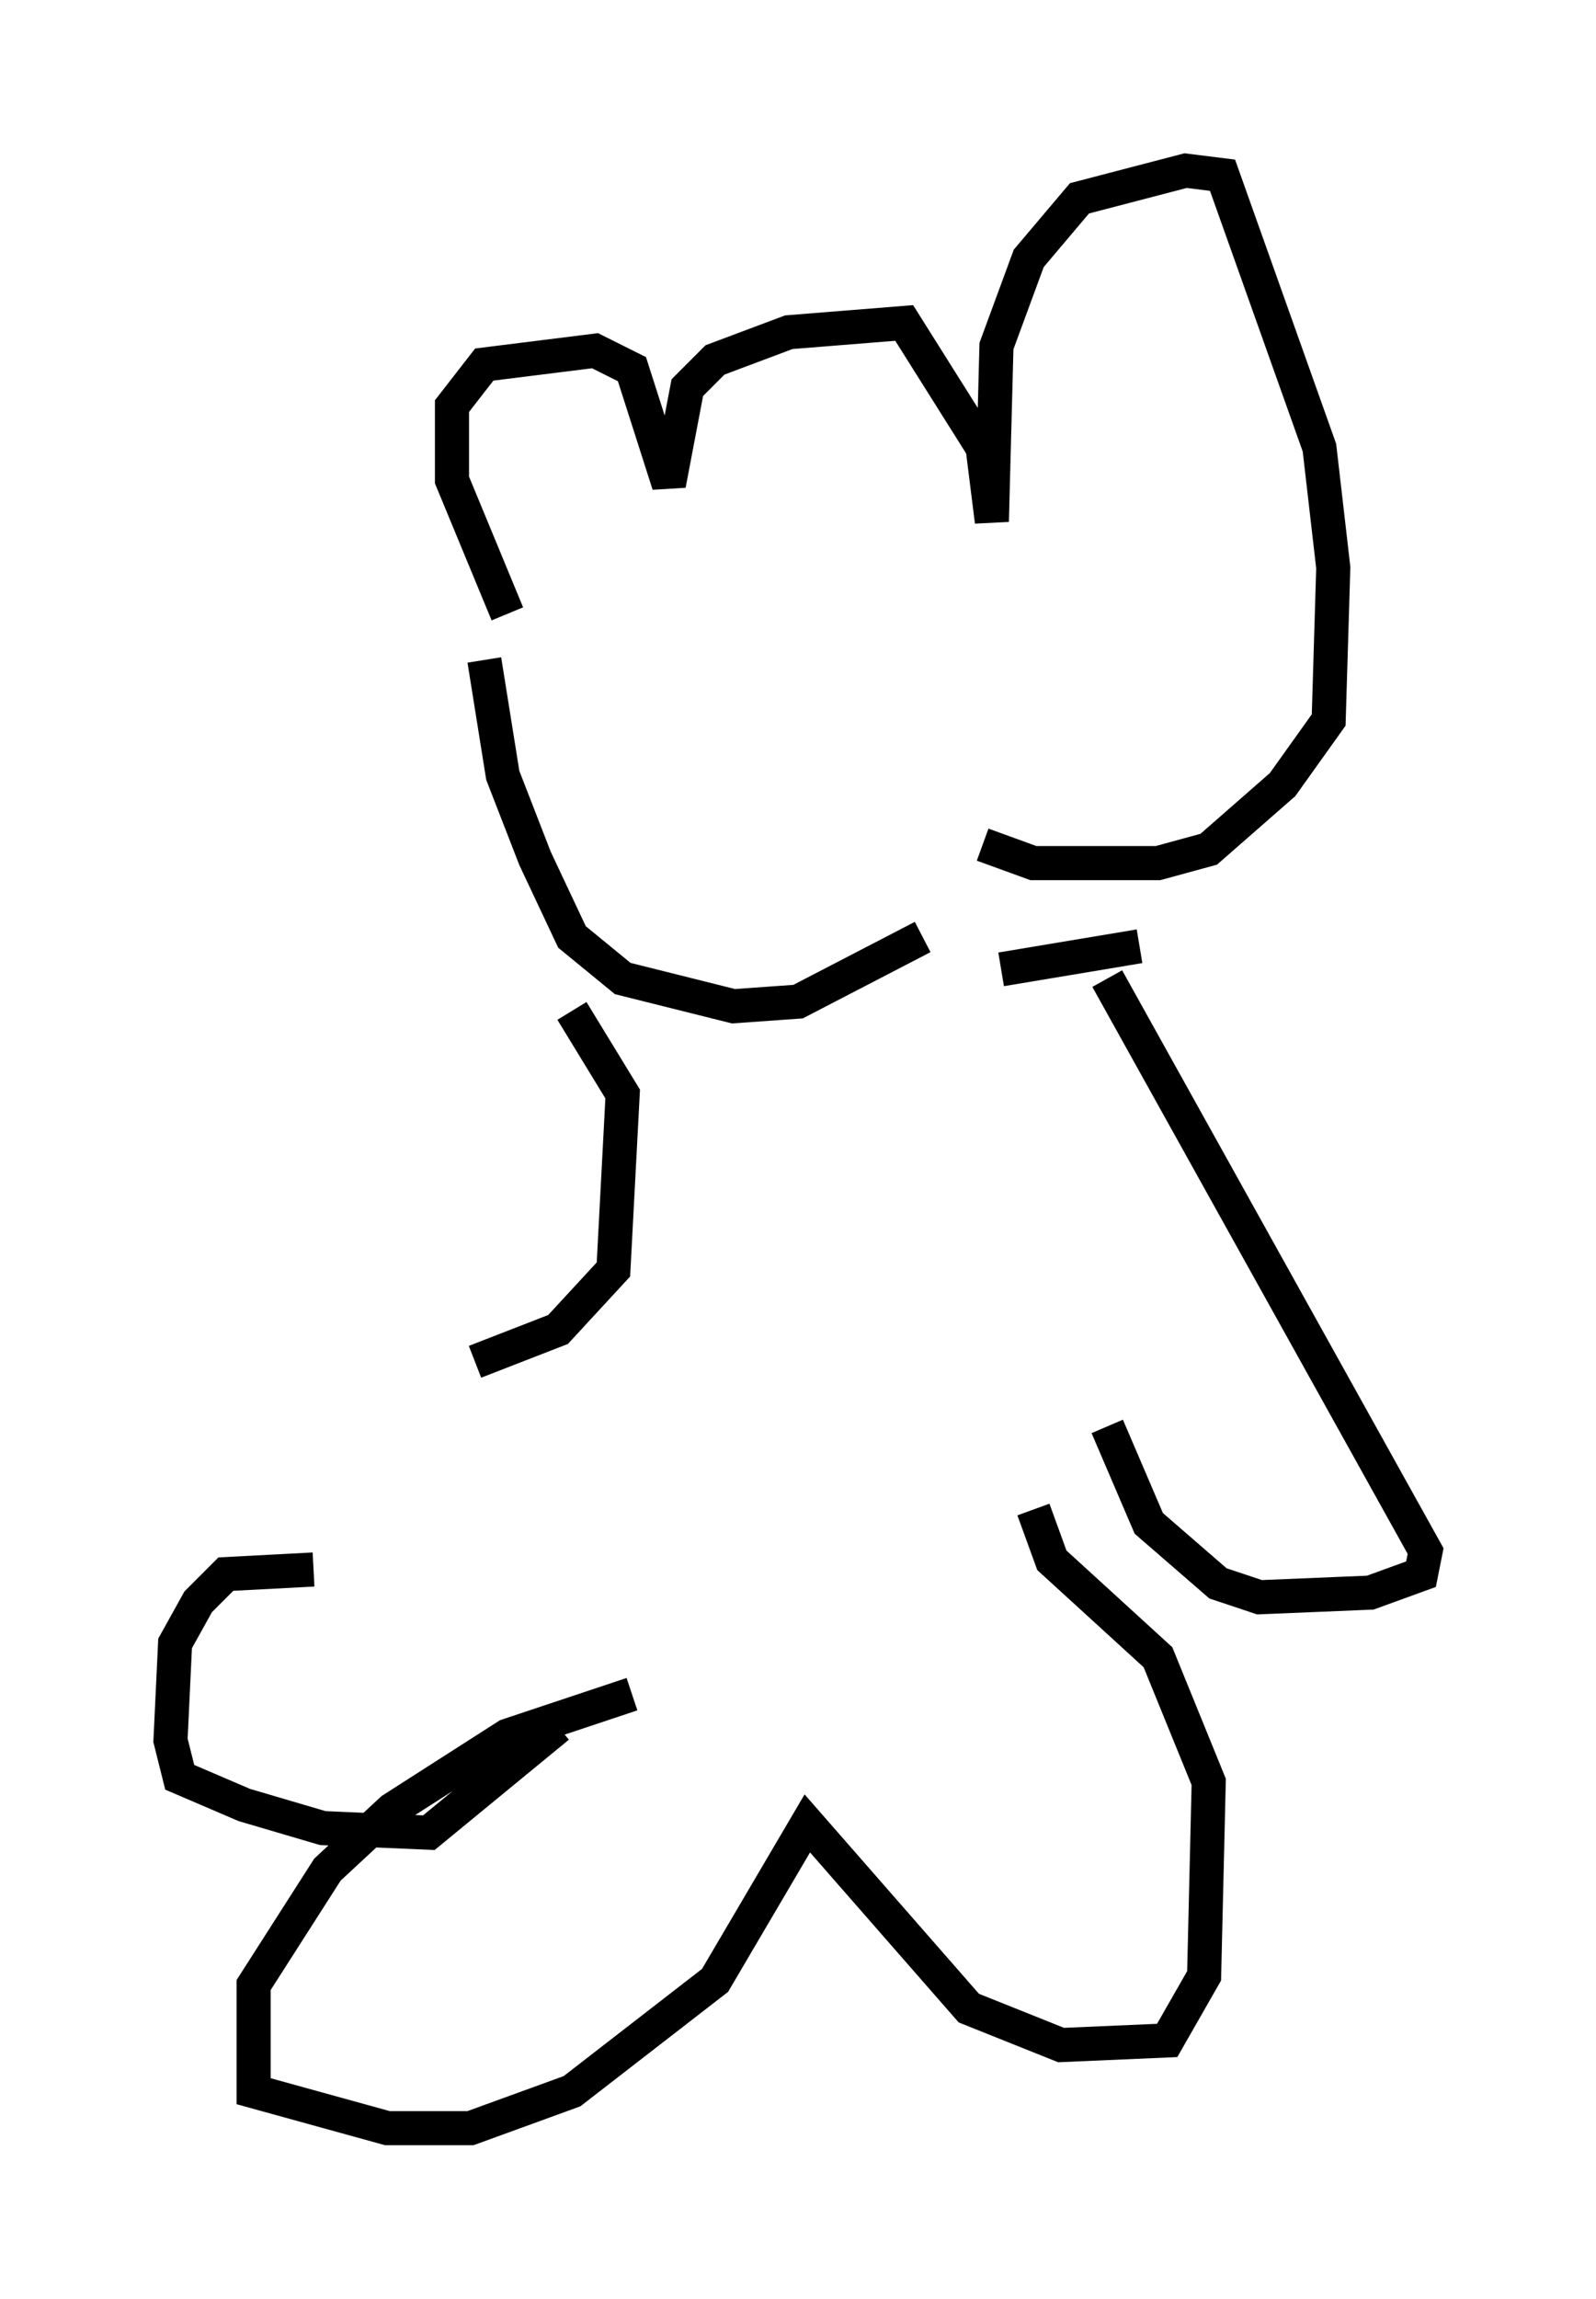<?xml version="1.0" encoding="utf-8" ?>
<svg baseProfile="full" height="67.374" version="1.1" width="46.806" xmlns="http://www.w3.org/2000/svg" xmlns:ev="http://www.w3.org/2001/xml-events" xmlns:xlink="http://www.w3.org/1999/xlink"><defs /><rect fill="white" height="67.374" width="46.806" x="0" y="0" /><path d="M14.743, 38.559 m-5.548, 7.442 l-2.571, 0.135 -0.812, 0.812 l-0.677, 1.218 -0.135, 2.842 l0.271, 1.083 1.894, 0.812 l2.3, 0.677 3.112, 0.135 l3.789, -3.112 m-2.436, -10.69 l2.436, -0.947 1.624, -1.759 l0.271, -5.142 -1.488, -2.436 m-1.894, -11.637 l-1.624, -3.924 0.0, -2.165 l0.947, -1.218 3.248, -0.406 l1.083, 0.541 1.083, 3.383 l0.541, -2.842 0.812, -0.812 l2.165, -0.812 3.383, -0.271 l2.3, 3.654 0.271, 2.165 l0.135, -5.142 0.947, -2.571 l1.488, -1.759 3.112, -0.812 l1.083, 0.135 2.842, 7.984 l0.406, 3.518 -0.135, 4.465 l-1.353, 1.894 -2.165, 1.894 l-1.488, 0.406 -3.654, 0.0 l-1.488, -0.541 m-14.614, -5.413 l0.541, 3.383 0.947, 2.436 l1.083, 2.3 1.488, 1.218 l3.248, 0.812 1.894, -0.135 l3.654, -1.894 m6.36, 0.271 l-4.059, 0.677 m3.112, 0.271 l9.337, 16.779 -0.135, 0.677 l-1.488, 0.541 -3.248, 0.135 l-1.218, -0.406 -2.03, -1.759 l-1.218, -2.842 m-13.938, 7.848 l-3.654, 1.218 -3.383, 2.165 l-1.894, 1.759 -2.165, 3.383 l0.0, 3.112 3.924, 1.083 l2.436, 0.0 2.977, -1.083 l4.195, -3.248 2.706, -4.601 l4.736, 5.413 2.706, 1.083 l3.112, -0.135 1.083, -1.894 l0.135, -5.683 -1.488, -3.654 l-3.112, -2.842 -0.541, -1.488 " fill="none" stroke="black" stroke-width="1" /></svg>